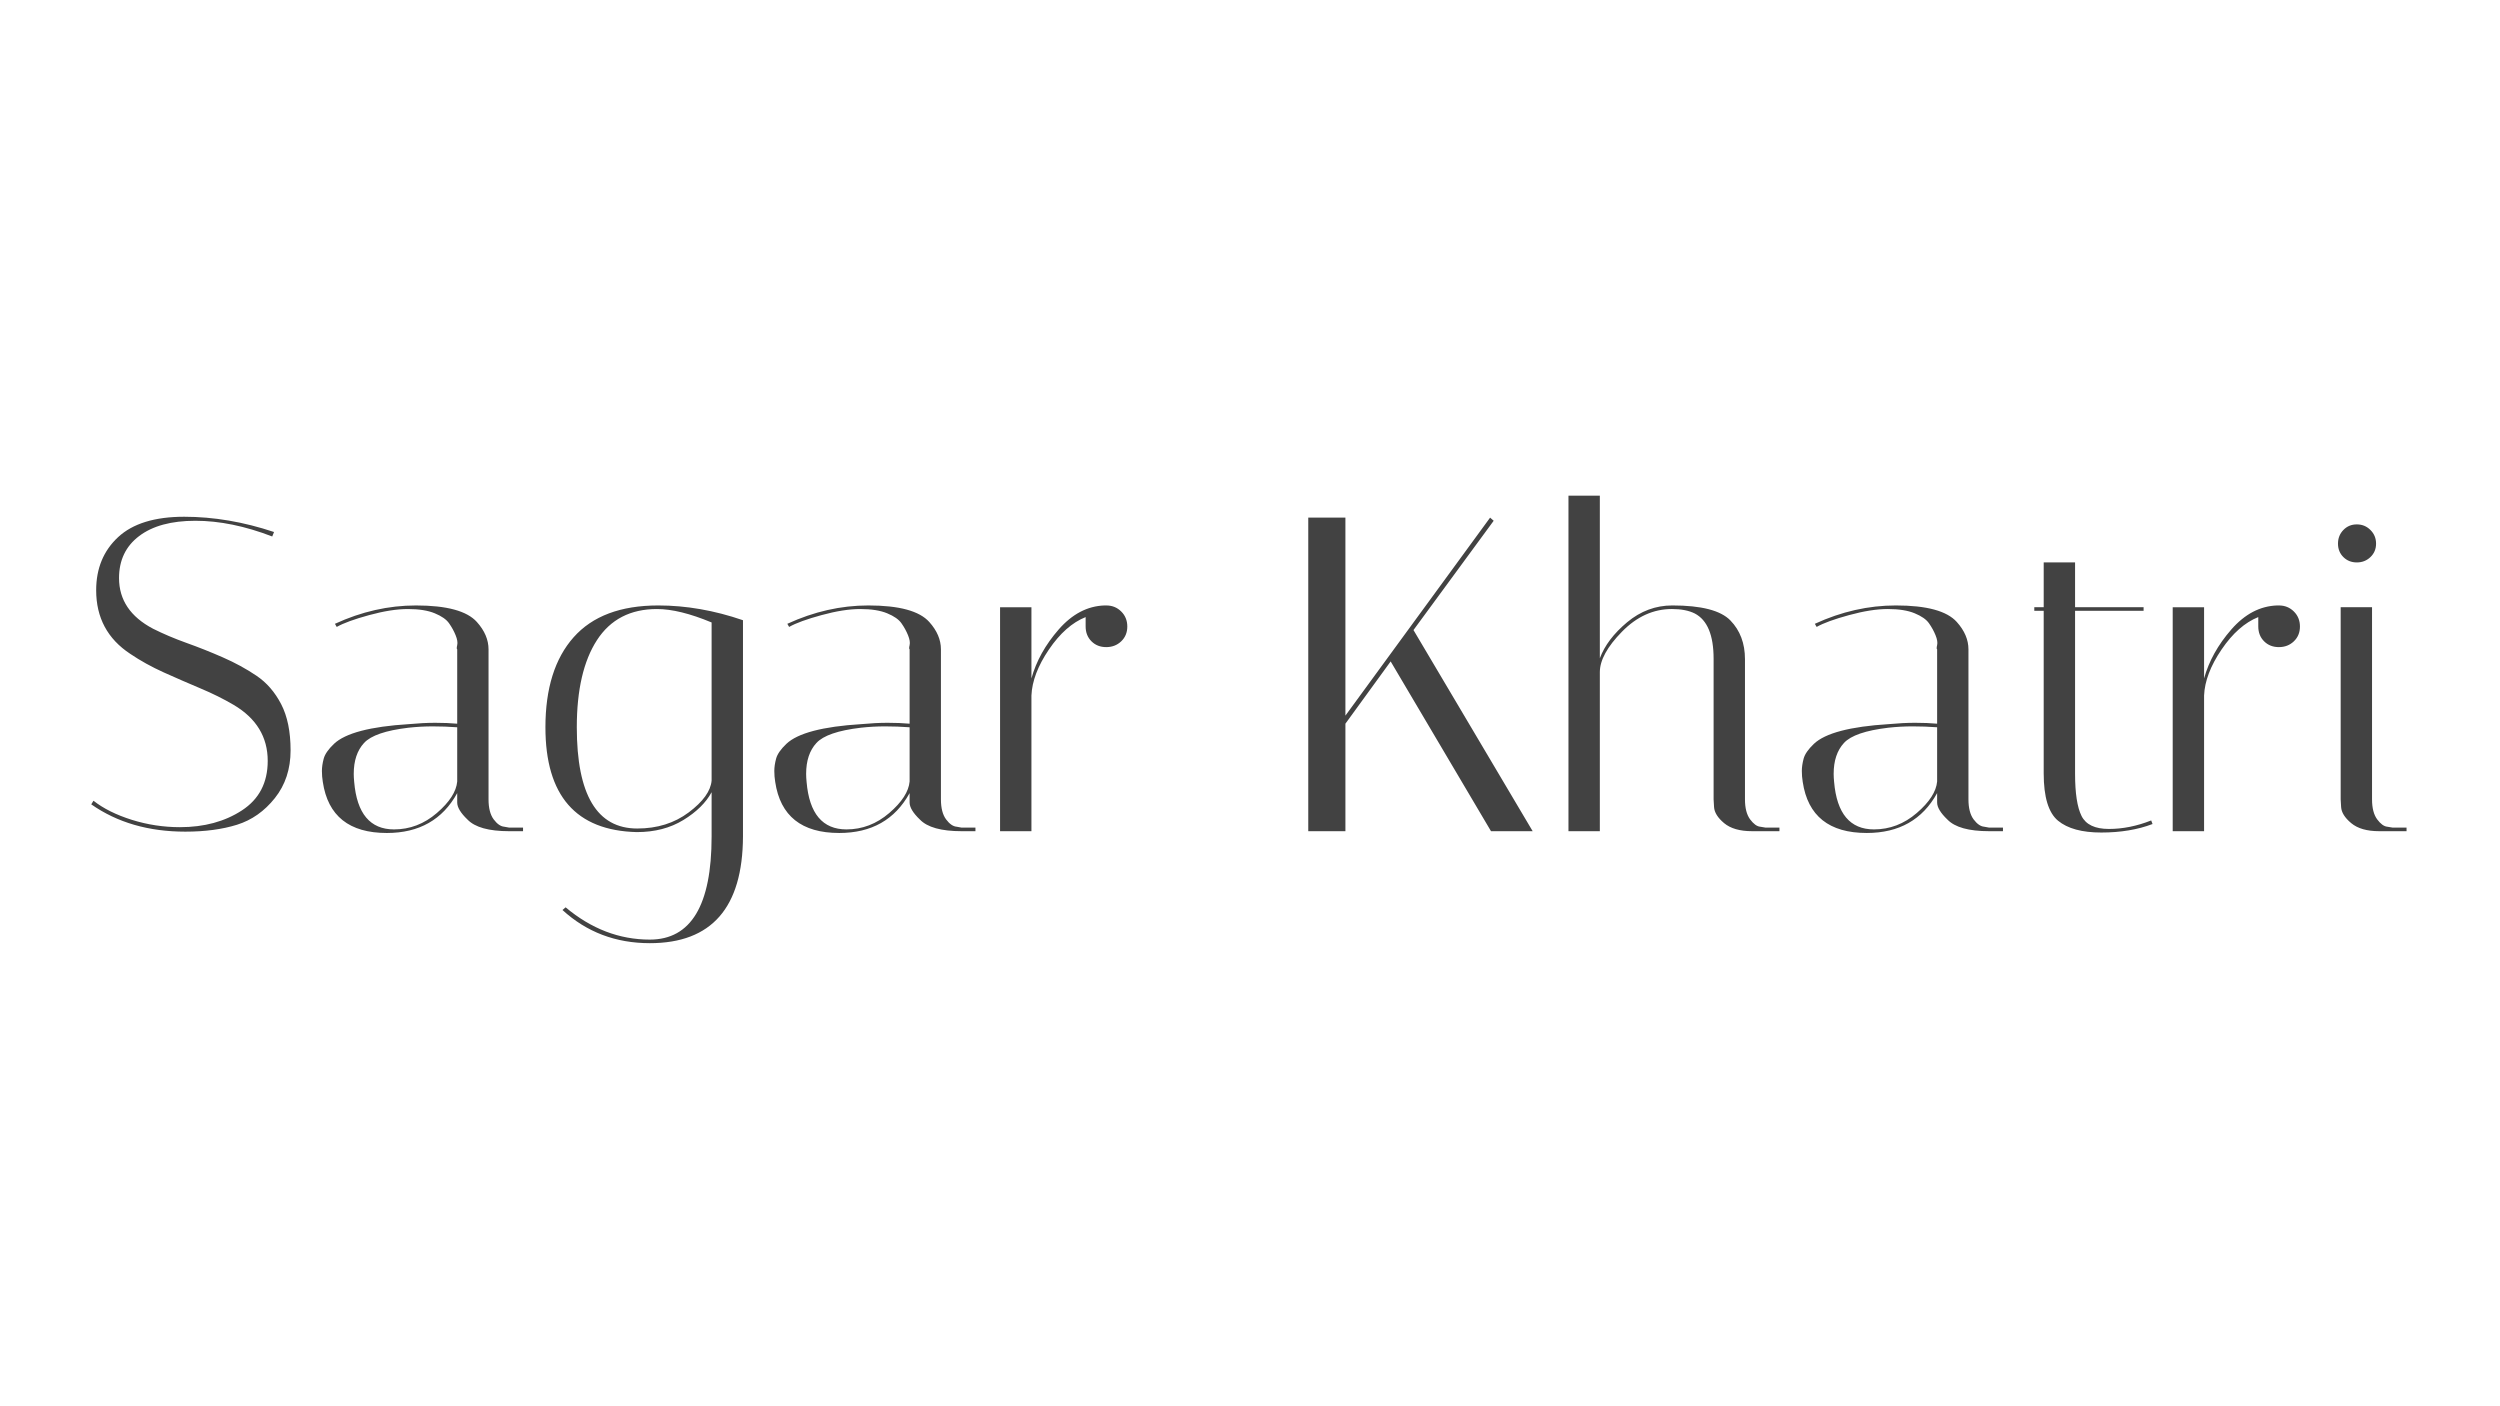 <svg version="1.1" viewBox="0.0 0.0 960.0 540.0" fill="none" stroke="none" stroke-linecap="square" stroke-miterlimit="10" xmlns:xlink="http://www.w3.org/1999/xlink" xmlns="http://www.w3.org/2000/svg"><rect x="0.0" y="0.0" width="960.0" height="540.0" fill="#808080" stroke="none"/><clipPath id="gc6f80d1ff_0_23.0"><path d="m0 0l960.0 0l0 540.0l-960.0 0l0 -540.0z" clip-rule="nonzero"/></clipPath><g clip-path="url(#gc6f80d1ff_0_23.0)"><path fill="#ffffff" d="m0 0l960.0 0l0 540.0l-960.0 0z" fill-rule="evenodd"/><path fill="#000000" fill-opacity="0.0" d="m0.005 147.643l960.0 0l0 221.417l-960.0 0z" fill-rule="evenodd"/><path fill="#424242" d="m104.537 206.008q-15.656 -6.031 -29.516 -6.031q-13.844 0 -21.578 5.859q-7.734 5.844 -7.734 16.156q0 12.562 13.062 19.438q5.859 2.938 12.812 5.438q6.969 2.484 14.016 5.578q7.062 3.094 12.906 7.047q5.859 3.953 9.469 10.922q3.609 6.969 3.609 17.719q0 10.75 -6.031 18.328q-6.016 7.562 -14.531 10.234q-8.516 2.656 -19.859 2.656q-21.156 0 -36.125 -10.484l0.859 -1.391q5.688 4.484 14.703 7.328q9.031 2.828 18.5 2.828q13.938 0 23.812 -6.453q9.891 -6.453 9.891 -19.0q0 -13.766 -13.062 -21.5q-5.844 -3.438 -12.812 -6.359q-6.969 -2.938 -14.031 -6.109q-7.047 -3.187 -12.891 -7.141q-13.078 -8.609 -13.078 -24.422q0 -12.562 8.422 -20.391q8.438 -7.828 25.375 -7.828q16.953 0 34.5 5.859l-0.688 1.719zm90.986 113.172q-11.703 0 -16.0 -4.469q-3.953 -3.781 -3.953 -6.547l0 -3.609q-8.438 15.312 -27.016 15.312q-21.672 0 -24.594 -19.609q-0.344 -2.062 -0.344 -4.203q0 -2.156 0.688 -4.734q0.688 -2.578 3.953 -5.688q6.547 -6.188 28.734 -7.562q5.5 -0.516 10.141 -0.516q4.656 0 8.438 0.344l0 -28.547q-0.344 -0.172 0 -1.625q0.344 -1.469 -0.609 -3.797q-0.938 -2.328 -2.5 -4.562q-1.547 -2.234 -5.5 -3.859q-3.953 -1.641 -10.312 -1.641q-6.359 0 -14.875 2.328q-8.516 2.312 -12.469 4.547l-0.688 -1.203q15.297 -7.047 31.125 -7.047q17.719 0 23.391 6.359q4.469 4.984 4.469 10.5l0 57.609q0 5.0 1.969 7.672q1.984 2.656 4.062 2.828l1.891 0.344l5.328 0l0 1.375l-5.328 0zm-44.203 -0.688q9.109 0 16.422 -6.281q7.312 -6.281 7.828 -12.125l0 -20.812q-4.656 -0.344 -9.391 -0.344q-4.719 0 -9.359 0.516q-13.078 1.547 -17.031 5.859q-3.953 4.297 -3.953 11.859q0 1.375 0.172 3.094q1.547 18.234 15.312 18.234zm58.125 -39.219q0 -22.359 10.828 -34.562q10.844 -12.219 32.516 -12.219q16.0 0 32.516 5.672l0 83.078q-0.172 40.938 -35.781 40.938q-19.609 0 -33.531 -12.734l1.203 -1.031q14.781 12.391 32.328 12.391q23.734 0 23.734 -39.562l0 -17.031q-3.266 6.031 -10.844 10.672q-7.562 4.641 -17.875 4.641q-35.094 -0.859 -35.094 -40.25zm35.266 38.875q11.516 0 19.766 -6.188q8.266 -6.203 8.781 -12.219l0 -60.719q-12.375 -5.156 -20.984 -5.156q-15.297 0 -23.047 11.953q-7.734 11.953 -7.734 33.453q0 38.875 23.219 38.875zm124.533 1.031q-11.703 0 -16.0 -4.469q-3.953 -3.781 -3.953 -6.547l0 -3.609q-8.438 15.312 -27.016 15.312q-21.672 0 -24.594 -19.609q-0.344 -2.062 -0.344 -4.203q0 -2.156 0.688 -4.734q0.688 -2.578 3.953 -5.688q6.547 -6.188 28.734 -7.562q5.5 -0.516 10.141 -0.516q4.656 0 8.438 0.344l0 -28.547q-0.344 -0.172 0 -1.625q0.344 -1.469 -0.609 -3.797q-0.938 -2.328 -2.5 -4.562q-1.547 -2.234 -5.5 -3.859q-3.953 -1.641 -10.312 -1.641q-6.359 0 -14.875 2.328q-8.516 2.312 -12.469 4.547l-0.688 -1.203q15.297 -7.047 31.125 -7.047q17.719 0 23.391 6.359q4.469 4.984 4.469 10.5l0 57.609q0 5.0 1.969 7.672q1.984 2.656 4.062 2.828l1.891 0.344l5.328 0l0 1.375l-5.328 0zm-44.203 -0.688q9.109 0 16.422 -6.281q7.312 -6.281 7.828 -12.125l0 -20.812q-4.656 -0.344 -9.391 -0.344q-4.719 0 -9.359 0.516q-13.078 1.547 -17.031 5.859q-3.953 4.297 -3.953 11.859q0 1.375 0.172 3.094q1.547 18.234 15.312 18.234zm91.844 -77.922l0 -3.609q-7.75 3.094 -14.109 12.469q-6.359 9.375 -6.703 17.641l0 52.109l-12.047 0l0 -86l12.047 0l0 27.344q2.75 -9.969 10.484 -18.828q7.75 -8.859 17.547 -9.203l0.688 0q3.438 0 5.766 2.328q2.328 2.312 2.328 5.766q0 3.438 -2.328 5.672q-2.328 2.234 -5.766 2.234q-3.438 0 -5.672 -2.234q-2.234 -2.234 -2.234 -5.688zm99.754 -41.797l0 76.031l55.562 -76.031l1.375 1.203l-30.797 41.969l45.766 77.234l-16.0 0l-38.531 -65.187l-17.375 23.906l0 41.281l-14.266 0l0 -120.406l14.266 0zm156.184 120.406q-7.062 0 -10.766 -3.094q-3.688 -3.094 -3.859 -6.188l-0.172 -2.938l0 -54q0 -13.594 -7.219 -17.375q-3.453 -1.719 -8.781 -1.719q-10.656 0 -19.172 8.688q-8.516 8.688 -8.516 15.562l0 61.062l-12.047 0l0 -128.828l12.047 0l0 62.438q2.75 -7.391 10.484 -13.844q7.75 -6.453 17.375 -6.453q16.688 0 22.281 5.766q5.594 5.766 5.594 14.875l0 53.828q0 5.0 1.969 7.672q1.984 2.656 3.875 2.828l2.062 0.344l5.328 0l0 1.375l-10.484 0zm90.989 0q-11.703 0 -16.0 -4.469q-3.953 -3.781 -3.953 -6.547l0 -3.609q-8.438 15.312 -27.016 15.312q-21.672 0 -24.594 -19.609q-0.344 -2.062 -0.344 -4.203q0 -2.156 0.688 -4.734q0.688 -2.578 3.953 -5.688q6.547 -6.188 28.734 -7.562q5.5 -0.516 10.141 -0.516q4.656 0 8.438 0.344l0 -28.547q-0.344 -0.172 0 -1.625q0.344 -1.469 -0.609 -3.797q-0.938 -2.328 -2.5 -4.562q-1.547 -2.234 -5.5 -3.859q-3.953 -1.641 -10.312 -1.641q-6.359 0 -14.875 2.328q-8.516 2.312 -12.469 4.547l-0.688 -1.203q15.297 -7.047 31.125 -7.047q17.719 0 23.391 6.359q4.469 4.984 4.469 10.5l0 57.609q0 5.0 1.969 7.672q1.984 2.656 4.062 2.828l1.891 0.344l5.328 0l0 1.375l-5.328 0zm-44.203 -0.688q9.109 0 16.422 -6.281q7.312 -6.281 7.828 -12.125l0 -20.812q-4.656 -0.344 -9.391 -0.344q-4.719 0 -9.359 0.516q-13.078 1.547 -17.031 5.859q-3.953 4.297 -3.953 11.859q0 1.375 0.172 3.094q1.547 18.234 15.312 18.234zm61.565 -83.937l0 -1.375l3.609 0l0 -17.203l12.047 0l0 17.203l26.312 0l0 1.375l-26.312 0l0 62.609q0 11.172 2.484 16.172q2.5 4.984 10.5 4.984q8.0 0 16.25 -3.266l0.516 1.375q-8.594 3.266 -19.688 3.266q-11.094 0 -16.609 -4.547q-5.5 -4.562 -5.5 -18.156l0 -62.437l-3.609 0zm86.007 6.016l0 -3.609q-7.75 3.094 -14.109 12.469q-6.359 9.375 -6.703 17.641l0 52.109l-12.047 0l0 -86l12.047 0l0 27.344q2.75 -9.969 10.484 -18.828q7.75 -8.859 17.547 -9.203l0.688 0q3.438 0 5.766 2.328q2.328 2.312 2.328 5.766q0 3.438 -2.328 5.672q-2.328 2.234 -5.766 2.234q-3.438 0 -5.672 -2.234q-2.234 -2.234 -2.234 -5.688zm46.435 78.609q-7.047 0 -10.75 -3.094q-3.703 -3.094 -3.875 -6.188l-0.172 -2.938l0 -73.781l12.047 0l0 73.781q0 5.0 1.969 7.672q1.984 2.656 3.875 2.828l2.062 0.344l5.344 0l0 1.375l-10.5 0zm-13.766 -105.266q-2.062 -2.062 -2.062 -5.156q0 -3.094 2.062 -5.234q2.078 -2.156 5.172 -2.156q3.094 0 5.234 2.156q2.156 2.141 2.156 5.234q0 3.094 -2.156 5.156q-2.141 2.062 -5.234 2.062q-3.094 0 -5.172 -2.062z" fill-rule="nonzero"/></g></svg>